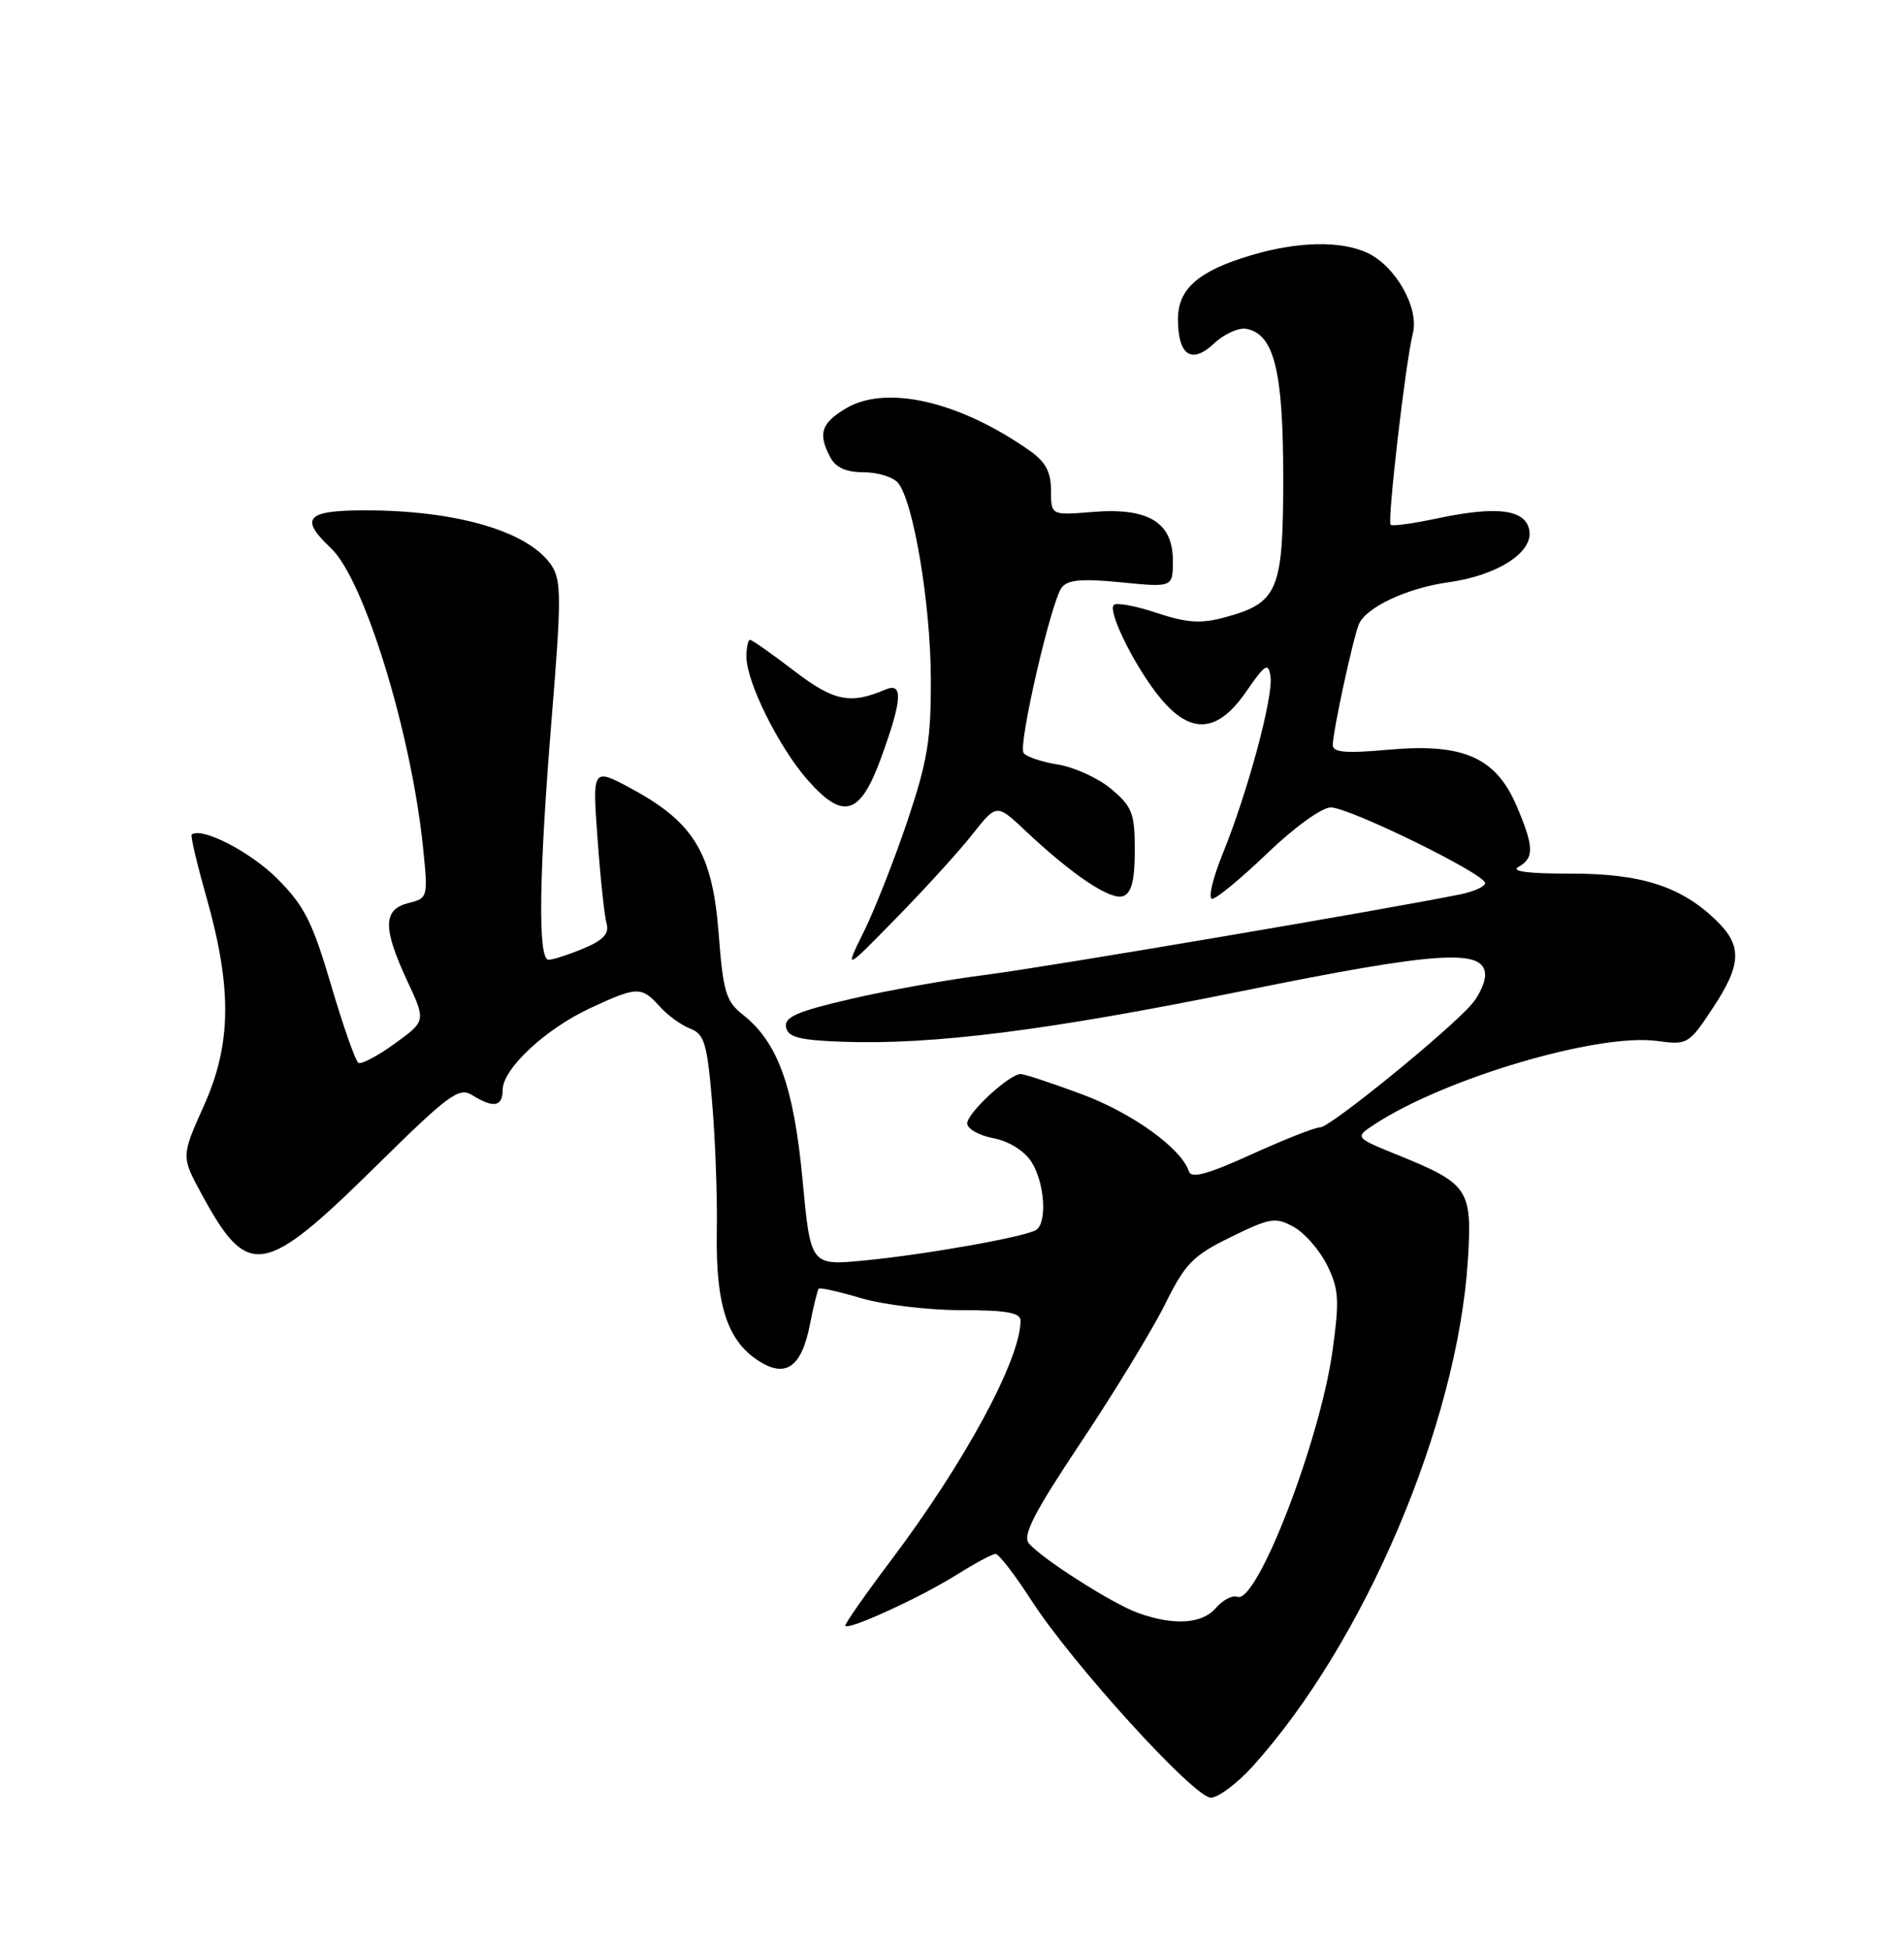 <?xml version="1.0" encoding="UTF-8" standalone="no"?>
<!DOCTYPE svg PUBLIC "-//W3C//DTD SVG 1.1//EN" "http://www.w3.org/Graphics/SVG/1.1/DTD/svg11.dtd" >
<svg xmlns="http://www.w3.org/2000/svg" xmlns:xlink="http://www.w3.org/1999/xlink" version="1.1" viewBox="0 0 250 256">
 <g >
 <path fill="currentColor"
d=" M 164.47 231.90 C 179.13 215.67 191.35 186.96 192.73 165.50 C 193.33 156.13 192.87 155.43 183.60 151.66 C 177.85 149.33 177.85 149.33 180.49 147.60 C 189.74 141.54 209.85 135.61 217.58 136.66 C 221.56 137.20 221.75 137.09 224.83 132.44 C 228.72 126.57 228.80 124.14 225.25 120.74 C 220.65 116.33 215.41 114.67 206.14 114.69 C 200.65 114.70 198.33 114.40 199.39 113.80 C 201.47 112.64 201.42 111.14 199.11 105.75 C 196.39 99.42 192.09 97.54 182.34 98.42 C 176.66 98.93 175.00 98.79 175.00 97.79 C 175.00 96.06 177.63 83.90 178.42 81.96 C 179.33 79.75 184.77 77.19 190.15 76.45 C 196.52 75.57 201.22 72.60 200.82 69.72 C 200.41 66.89 196.68 66.37 188.75 68.05 C 185.56 68.73 182.79 69.11 182.59 68.89 C 182.14 68.40 184.57 47.43 185.51 43.78 C 186.37 40.41 183.22 34.88 179.48 33.17 C 175.98 31.58 170.37 31.70 164.28 33.51 C 157.37 35.56 154.67 37.92 154.67 41.88 C 154.67 46.66 156.45 47.87 159.40 45.10 C 160.73 43.84 162.65 42.98 163.65 43.17 C 167.30 43.87 168.49 48.67 168.49 62.64 C 168.50 77.59 167.84 79.16 160.77 81.06 C 157.67 81.90 155.83 81.77 151.87 80.46 C 149.12 79.54 146.59 79.08 146.25 79.42 C 145.38 80.29 149.21 87.91 152.47 91.78 C 156.42 96.48 159.91 96.18 163.61 90.82 C 166.13 87.18 166.54 86.92 166.82 88.80 C 167.21 91.45 163.83 104.00 160.56 112.04 C 159.23 115.32 158.60 118.00 159.16 118.00 C 159.72 118.00 162.98 115.30 166.42 112.00 C 169.94 108.62 173.57 106.00 174.73 106.00 C 177.17 106.00 195.00 114.74 195.00 115.93 C 195.00 116.38 193.54 117.05 191.75 117.41 C 182.04 119.39 137.21 126.99 129.50 127.97 C 124.55 128.59 116.54 130.02 111.70 131.15 C 104.66 132.78 102.95 133.52 103.21 134.85 C 103.46 136.17 104.94 136.55 110.51 136.76 C 122.46 137.20 137.56 135.29 163.14 130.10 C 188.82 124.88 195.00 124.48 195.00 128.02 C 195.00 128.99 194.21 130.70 193.25 131.82 C 190.24 135.32 174.65 148.00 173.35 148.00 C 172.67 148.00 168.61 149.60 164.32 151.55 C 158.61 154.15 156.42 154.75 156.11 153.80 C 155.14 150.77 148.67 146.11 142.03 143.65 C 138.10 142.19 134.50 141.00 134.02 141.00 C 132.54 141.00 127.00 146.11 127.00 147.48 C 127.00 148.19 128.53 149.06 130.40 149.42 C 132.42 149.79 134.46 151.05 135.40 152.49 C 137.17 155.19 137.54 160.55 136.03 161.48 C 134.56 162.39 121.43 164.72 113.47 165.48 C 106.43 166.16 106.43 166.16 105.37 154.83 C 104.22 142.61 102.12 136.81 97.54 133.21 C 95.32 131.47 94.95 130.22 94.36 122.56 C 93.56 112.07 91.14 108.02 83.06 103.62 C 77.77 100.75 77.77 100.75 78.46 110.12 C 78.83 115.28 79.37 120.30 79.65 121.27 C 80.01 122.57 79.21 123.43 76.61 124.52 C 74.66 125.33 72.60 126.00 72.03 126.00 C 70.60 126.00 70.75 114.93 72.46 94.00 C 73.71 78.71 73.71 76.22 72.44 74.27 C 69.52 69.81 60.06 67.00 47.95 67.00 C 40.20 67.00 39.27 68.02 43.45 71.96 C 47.80 76.04 53.99 96.16 55.54 111.20 C 56.22 117.83 56.19 117.91 53.61 118.56 C 50.28 119.40 50.24 121.83 53.47 128.77 C 55.93 134.04 55.93 134.04 51.84 137.00 C 49.59 138.63 47.44 139.77 47.06 139.53 C 46.67 139.30 45.06 134.70 43.47 129.32 C 41.02 121.00 39.95 118.89 36.36 115.31 C 32.87 111.82 26.47 108.53 25.17 109.56 C 24.99 109.70 25.85 113.35 27.07 117.66 C 30.49 129.71 30.41 137.07 26.77 145.16 C 23.78 151.83 23.78 151.83 26.54 156.89 C 32.56 167.95 34.63 167.61 49.26 153.20 C 58.97 143.63 60.26 142.68 62.02 143.78 C 64.79 145.51 66.00 145.30 66.00 143.08 C 66.00 140.33 71.61 135.09 77.48 132.36 C 83.65 129.49 84.21 129.47 86.60 132.11 C 87.64 133.28 89.46 134.60 90.63 135.04 C 92.48 135.75 92.85 136.97 93.50 144.68 C 93.92 149.53 94.20 157.22 94.12 161.76 C 93.96 171.22 95.48 175.96 99.52 178.60 C 103.14 180.98 105.24 179.53 106.34 173.90 C 106.81 171.48 107.34 169.36 107.50 169.18 C 107.67 169.01 110.18 169.57 113.08 170.43 C 115.99 171.29 121.88 172.00 126.18 172.00 C 132.15 172.00 134.00 172.33 134.00 173.37 C 134.00 178.46 126.69 191.98 116.96 204.89 C 113.68 209.24 111.00 213.07 111.00 213.39 C 111.00 214.24 120.86 209.74 125.76 206.65 C 128.07 205.19 130.31 204.00 130.73 204.01 C 131.15 204.01 133.25 206.73 135.39 210.05 C 140.73 218.35 156.78 236.00 158.98 236.00 C 159.96 236.00 162.43 234.15 164.47 231.90 Z  M 127.71 109.50 C 130.86 105.50 130.86 105.50 134.68 109.10 C 140.87 114.93 145.87 118.26 147.49 117.64 C 148.58 117.22 149.00 115.55 149.00 111.62 C 149.00 106.77 148.66 105.90 145.92 103.59 C 144.23 102.16 141.07 100.72 138.90 100.37 C 136.73 100.02 134.70 99.33 134.39 98.83 C 133.69 97.69 138.01 78.99 139.40 77.14 C 140.18 76.11 142.05 75.94 147.21 76.45 C 154.00 77.12 154.00 77.12 154.00 73.58 C 154.00 68.57 150.76 66.61 143.49 67.21 C 138.00 67.66 138.00 67.66 138.00 64.40 C 138.00 61.98 137.29 60.64 135.25 59.20 C 126.03 52.70 116.40 50.47 111.12 53.59 C 107.81 55.54 107.36 56.94 109.04 60.07 C 109.74 61.39 111.13 62.00 113.41 62.00 C 115.25 62.00 117.27 62.63 117.91 63.39 C 119.93 65.82 122.18 79.18 122.22 89.00 C 122.26 97.06 121.79 99.90 119.16 107.74 C 117.45 112.82 114.88 119.34 113.46 122.24 C 110.86 127.50 110.86 127.50 117.71 120.50 C 121.48 116.65 125.98 111.70 127.71 109.50 Z  M 115.69 99.50 C 118.47 91.88 118.62 89.52 116.25 90.53 C 111.63 92.51 109.47 92.06 104.23 88.04 C 101.33 85.82 98.74 84.00 98.48 84.00 C 98.22 84.00 98.00 85.01 98.01 86.25 C 98.02 89.56 102.26 98.09 106.02 102.37 C 110.72 107.72 112.93 107.07 115.69 99.50 Z  M 149.50 211.78 C 146.12 210.58 136.76 204.62 135.08 202.60 C 134.23 201.58 135.82 198.51 141.95 189.32 C 146.33 182.75 151.28 174.63 152.95 171.27 C 155.63 165.86 156.62 164.84 161.62 162.40 C 166.80 159.86 167.48 159.75 169.88 161.08 C 171.32 161.88 173.29 164.14 174.26 166.11 C 175.80 169.24 175.89 170.67 174.96 177.35 C 173.31 189.20 165.03 210.61 162.48 209.63 C 161.83 209.38 160.56 210.04 159.66 211.09 C 157.86 213.19 154.18 213.44 149.50 211.78 Z "/>
</g>
</svg>